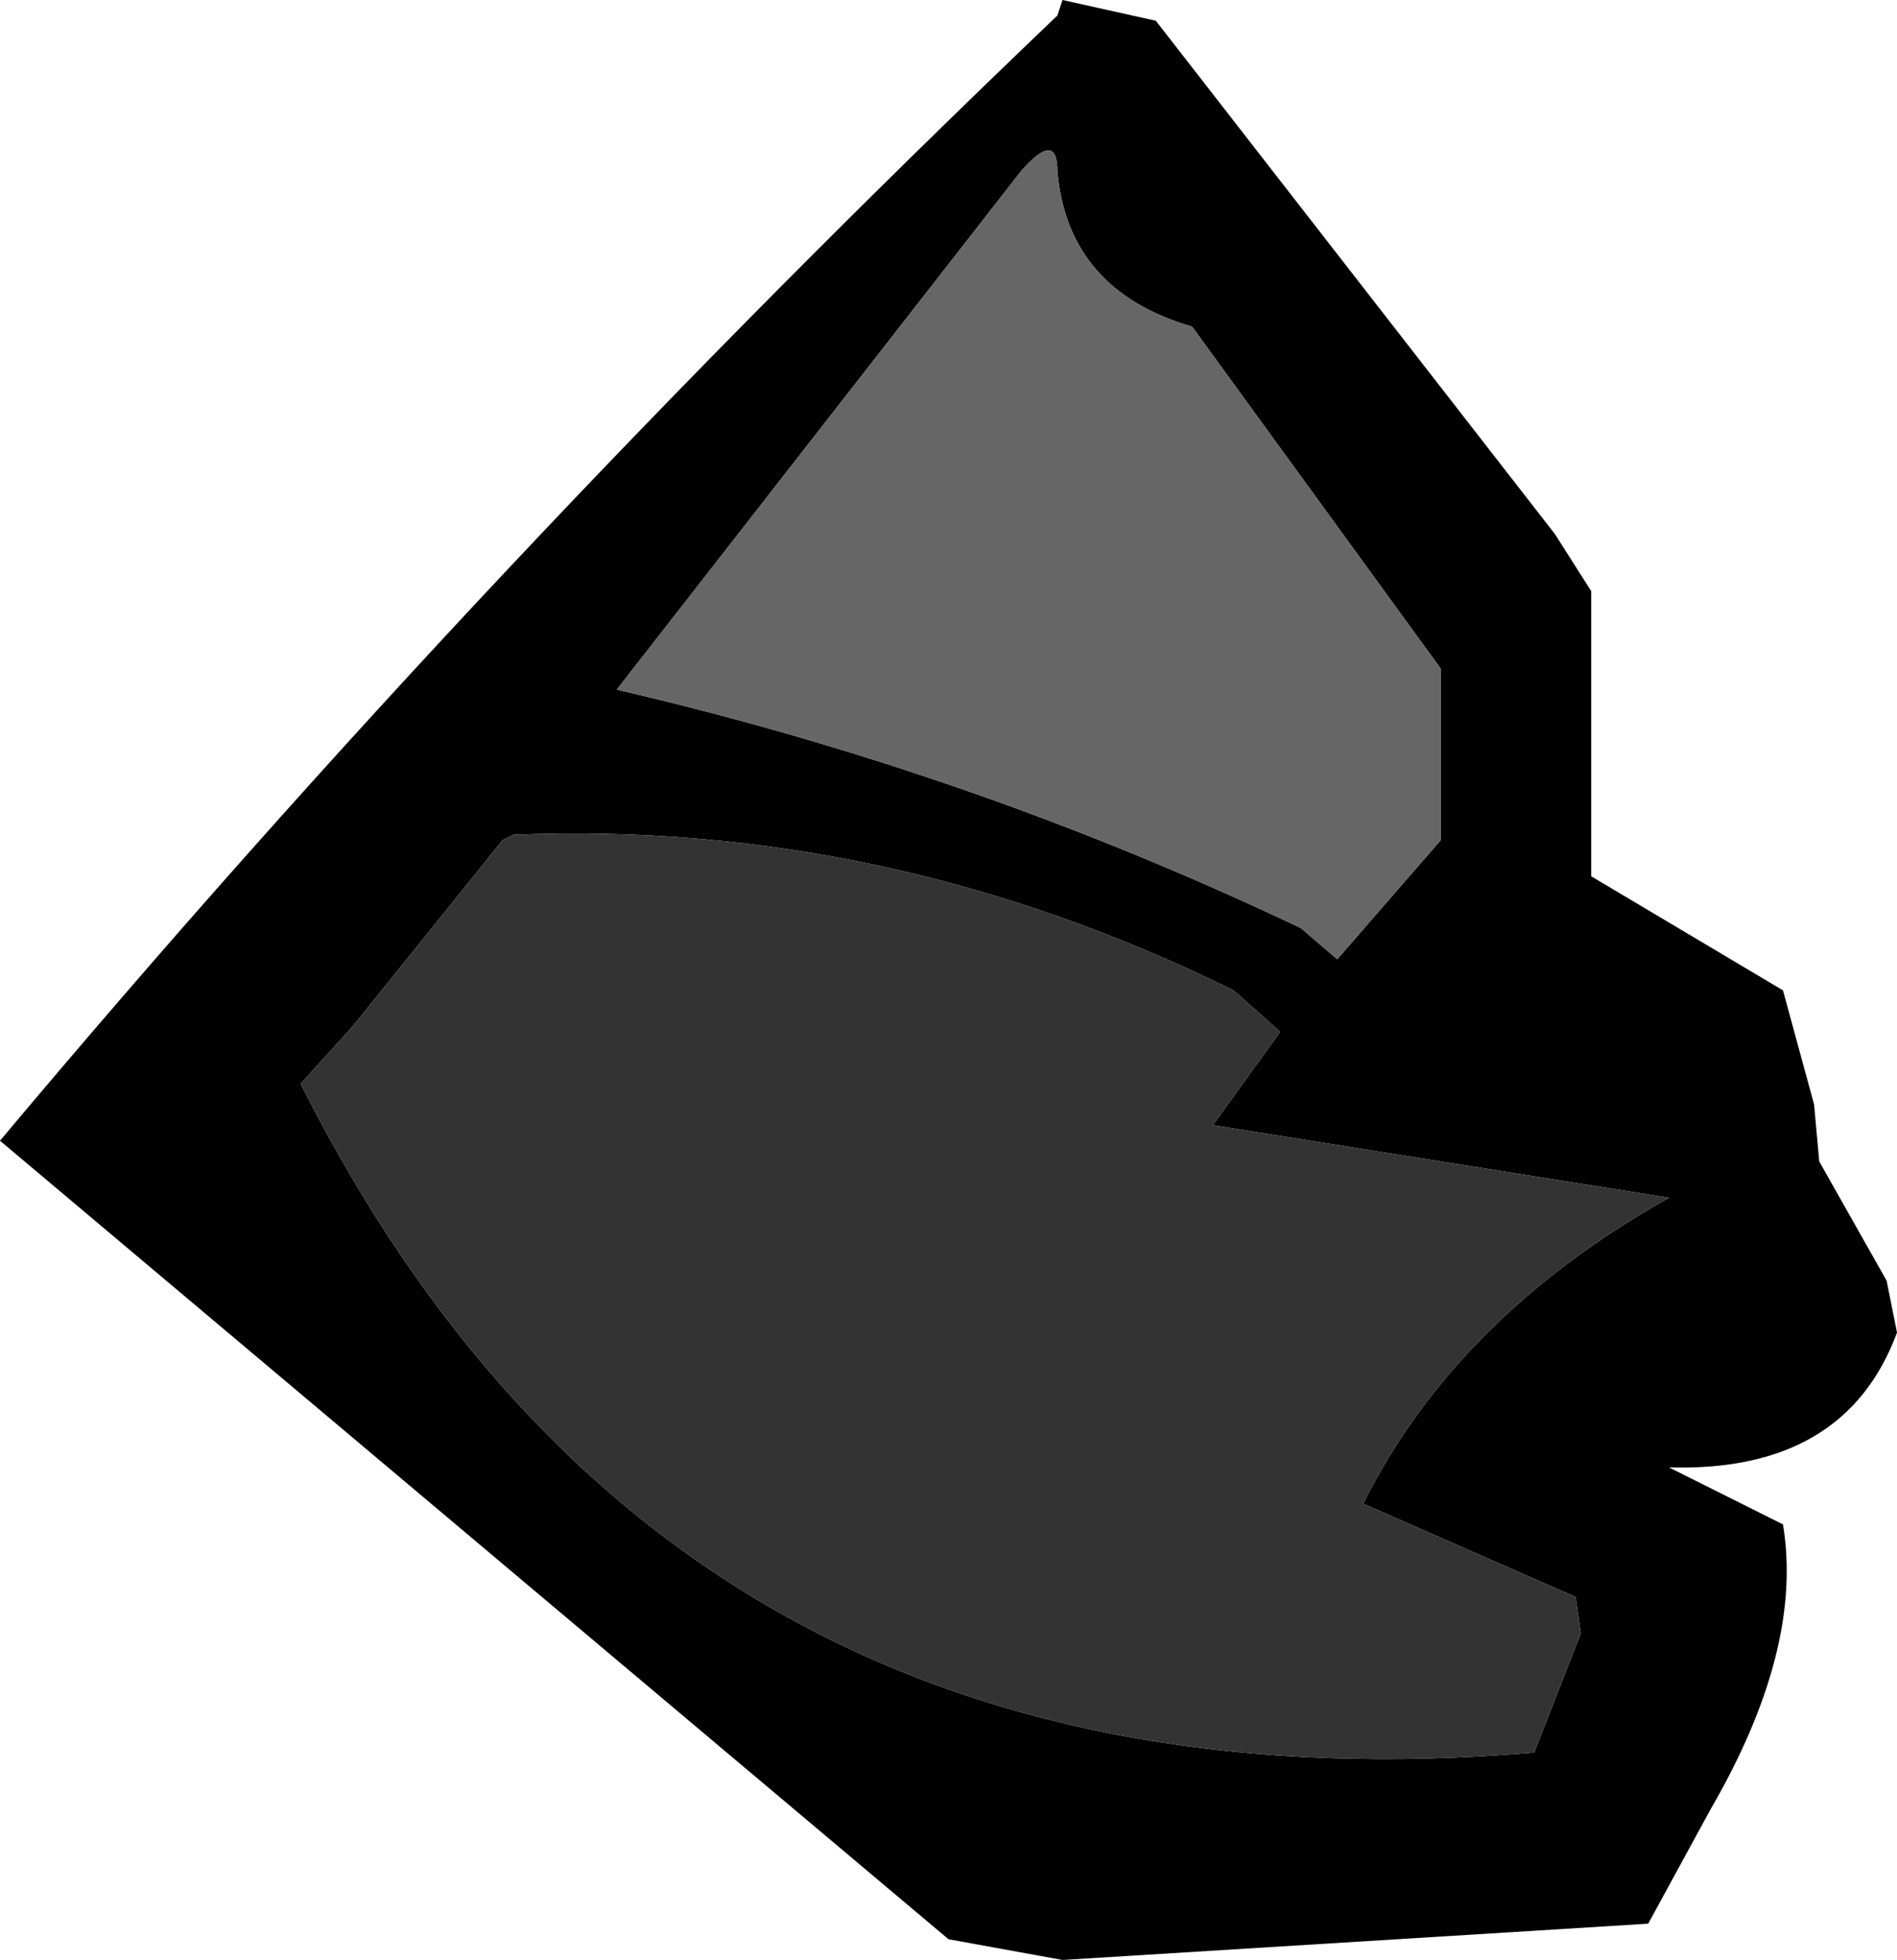 <?xml version="1.0" encoding="UTF-8" standalone="no"?>
<svg xmlns:xlink="http://www.w3.org/1999/xlink" height="18.9px" width="18.3px" xmlns="http://www.w3.org/2000/svg">
  <g transform="matrix(1.0, 0.0, 0.0, 1.0, 9.15, 9.45)">
    <path d="M0.7 -7.8 L-3.2 -2.8 Q0.25 -2.0 3.4 -0.5 L3.75 -0.2 4.75 -1.35 4.75 -2.45 4.75 -3.0 2.35 -6.3 Q1.15 -6.65 1.05 -7.8 1.05 -8.2 0.7 -7.8 M1.1 -9.45 L2.0 -9.25 5.85 -4.3 6.2 -3.75 6.2 -2.1 6.2 -1.0 8.05 0.1 8.35 1.2 8.4 1.75 9.05 2.9 9.15 3.4 Q8.65 4.75 6.95 4.7 L8.05 5.25 Q8.25 6.45 7.35 8.0 L6.75 9.1 1.1 9.45 0.0 9.25 -9.15 1.55 Q-4.45 -4.05 1.05 -9.3 L1.1 -9.45 M6.05 5.95 L4.0 5.05 Q4.9 3.25 6.95 2.1 L2.55 1.4 3.2 0.5 2.75 0.1 Q-0.6 -1.55 -4.2 -1.4 L-4.3 -1.35 -5.75 0.45 -6.25 1.0 Q-2.65 8.15 5.65 7.45 L6.1 6.3 6.05 5.95" fill="#000000" fill-rule="evenodd" stroke="none"/>
    <path d="M0.7 -7.8 Q1.05 -8.2 1.05 -7.8 1.15 -6.65 2.35 -6.3 L4.75 -3.0 4.75 -2.45 4.75 -1.35 3.75 -0.2 3.4 -0.5 Q0.25 -2.0 -3.2 -2.8 L0.7 -7.8" fill="#666666" fill-rule="evenodd" stroke="none"/>
    <path d="M6.05 5.95 L6.1 6.3 5.65 7.45 Q-2.65 8.15 -6.25 1.0 L-5.75 0.45 -4.3 -1.35 -4.2 -1.4 Q-0.6 -1.55 2.75 0.1 L3.2 0.5 2.55 1.4 6.95 2.1 Q4.9 3.25 4.0 5.05 L6.05 5.95" fill="#333333" fill-rule="evenodd" stroke="none"/>
  </g>
</svg>
